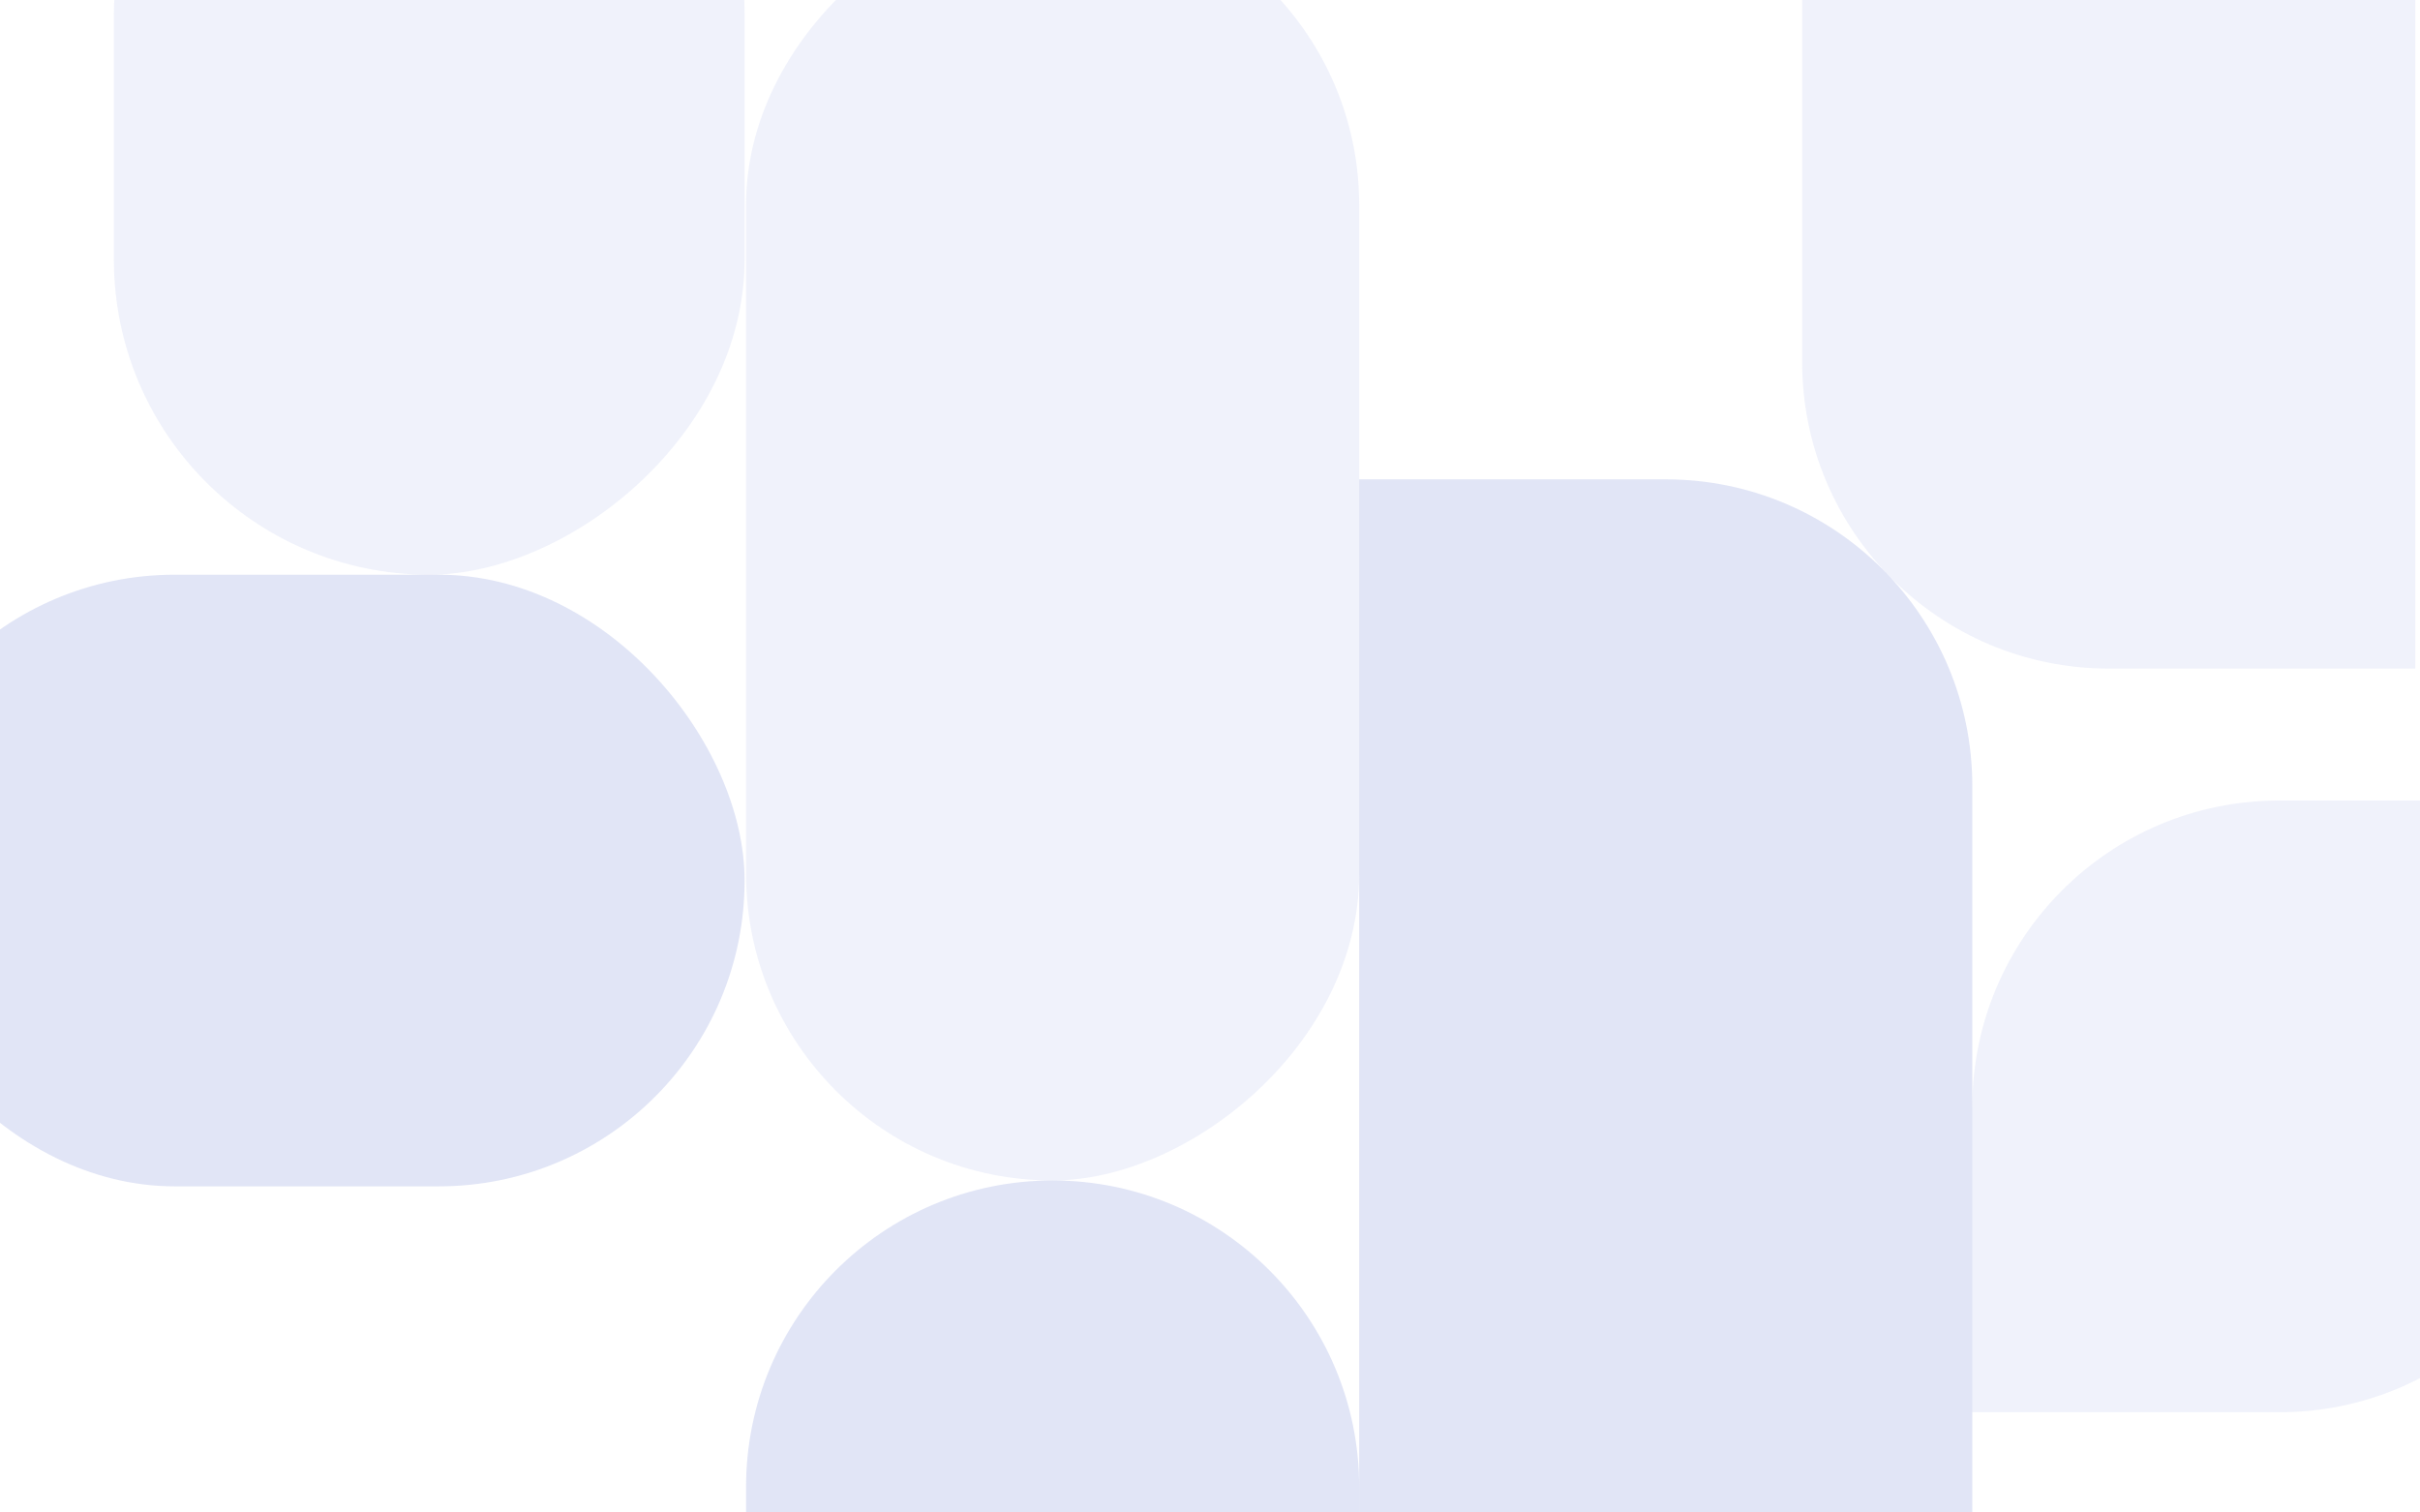 <svg width="1440" height="900" viewBox="0 0 1440 900" fill="none"
  xmlns="http://www.w3.org/2000/svg">
  <rect opacity="0.2" x="-78" y="341.972" width="521.064" height="363.959" rx="181.98" fill="#697FD2"/>
  <rect opacity="0.1" x="808.77" y="-60.391" width="762.831" height="364.832" rx="182.416" transform="rotate(90 808.77 -60.391)" fill="#697FD2"/>
  <path opacity="0.2" d="M626.353 702.439C727.099 702.439 808.77 784.11 808.77 884.856L808.77 1282.85C808.77 1383.6 727.099 1465.27 626.353 1465.27L443.937 1465.27L443.937 884.855C443.937 784.11 525.608 702.439 626.353 702.439Z" fill="#697FD2"/>
  <path opacity="0.2" d="M991.185 285.239C1091.93 285.239 1173.6 366.91 1173.6 467.655L1173.6 916.277C1173.6 989.065 1114.6 1048.07 1041.81 1048.07L940.563 1048.07C867.775 1048.07 808.769 989.064 808.769 916.277L808.769 285.239L991.185 285.239Z" fill="#697FD2"/>
  <path opacity="0.1" d="M1538.43 476.383L1538.43 658.363C1538.43 758.868 1456.96 840.343 1356.45 840.343L1173.6 840.343L1173.6 658.8C1173.6 558.054 1255.27 476.383 1356.02 476.383L1538.43 476.383Z" fill="#697FD2"/>
  <path opacity="0.1" d="M1297.54 -365C1374.66 -365 1437.19 -302.477 1437.19 -225.351L1437.19 397.831L1254.77 397.831C1154.03 397.831 1072.36 316.161 1072.36 215.415L1072.36 -225.351C1072.36 -302.477 1134.88 -365 1212 -365L1297.54 -365Z" fill="#697FD2"/>
  <rect opacity="0.1" x="443.064" y="-179.093" width="521.064" height="375.306" rx="187.653" transform="rotate(90 443.064 -179.093)" fill="#697FD2"/>
</svg>